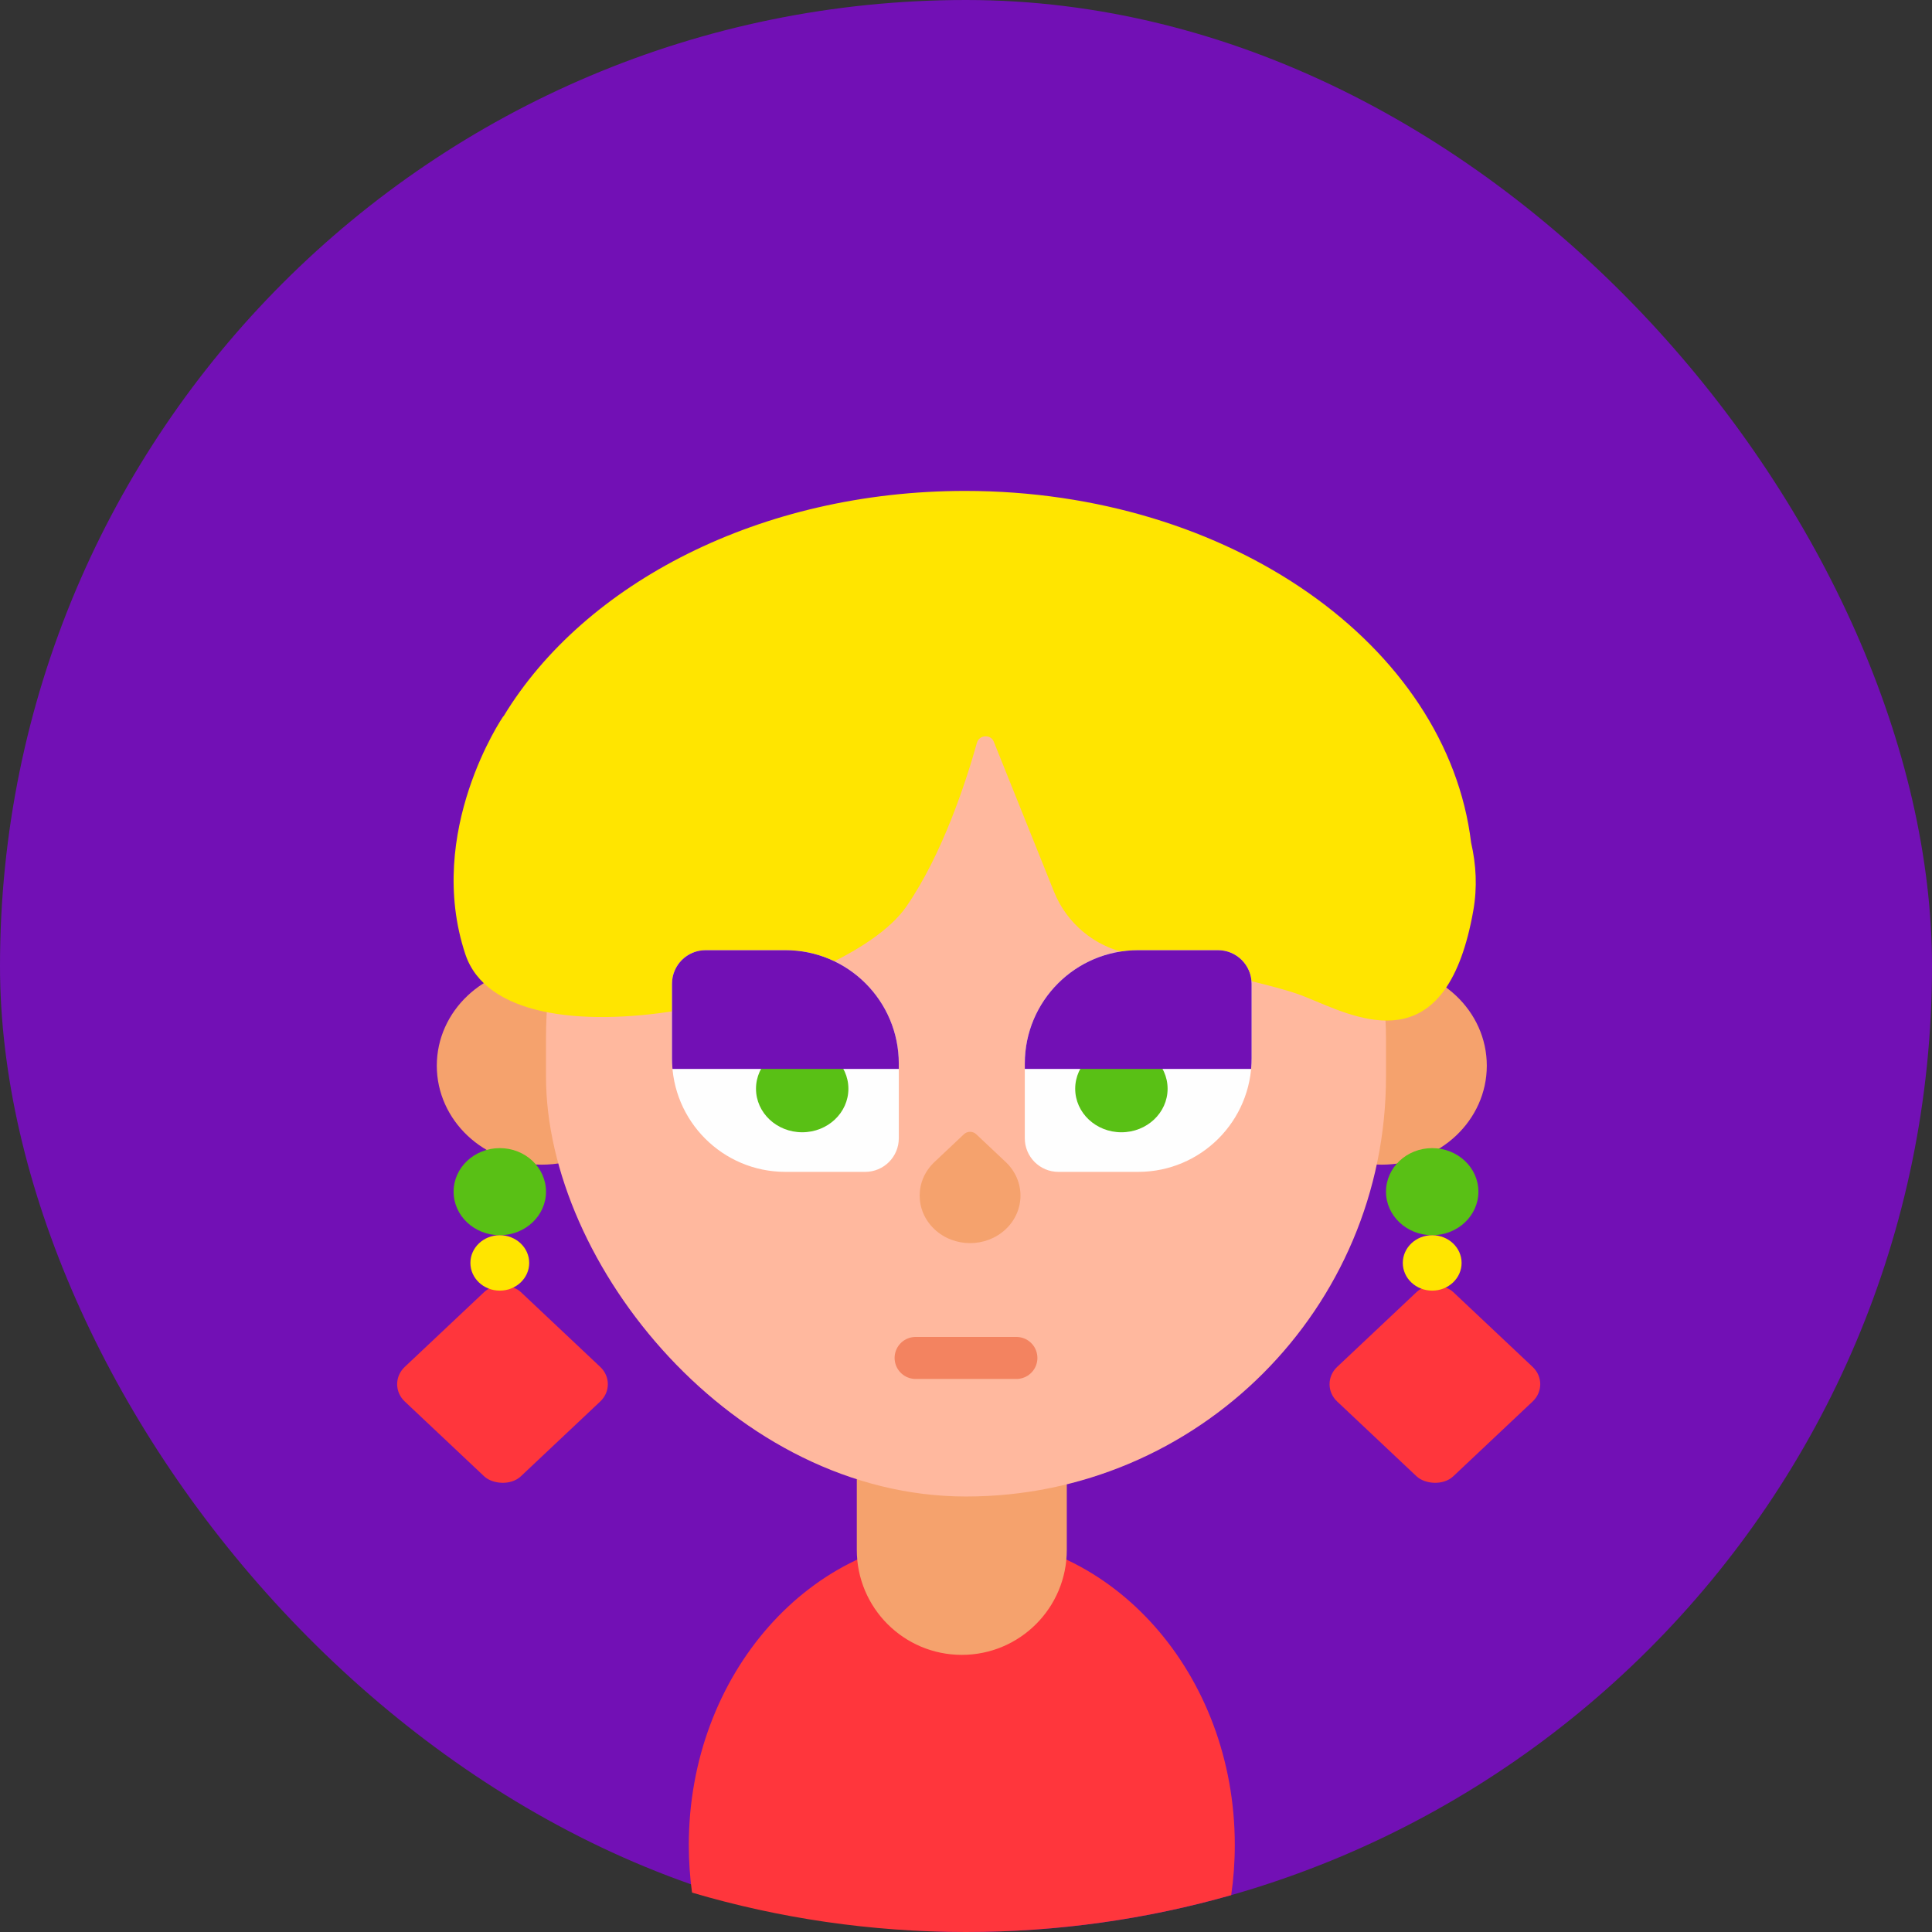 <svg width="230" height="230" viewBox="0 0 230 230" fill="none" xmlns="http://www.w3.org/2000/svg">
<rect x="0" y="0" width="230" height="230" fill="#333333" stroke="none"/>
<rect width="230" height="230" rx="115" fill="#7210B5"/>
<path fill-rule="evenodd" clip-rule="evenodd" d="M146.572 225.612C136.54 228.47 125.949 230 115 230C103.671 230 92.725 228.362 82.385 225.31C82.132 223.459 82 221.562 82 219.631C82 199.328 96.551 182.869 114.5 182.869C132.449 182.869 147 199.328 147 219.631C147 221.668 146.854 223.666 146.572 225.612Z" fill="#FF363C"/>
<path d="M102 157.418H127V184.508C127 191.412 121.404 197.008 114.5 197.008V197.008C107.596 197.008 102 191.412 102 184.508V157.418Z" fill="#F5A26D"/>
<ellipse cx="164.5" cy="126.867" rx="12.5" ry="11.783" fill="#F5A26D"/>
<ellipse cx="64.5" cy="126.867" rx="12.5" ry="11.783" fill="#F5A26D"/>
<rect x="65" y="73.525" width="100" height="104.631" rx="50" fill="#FFB89E"/>
<path d="M65 98.525C65 84.718 76.193 73.525 90 73.525H140C153.807 73.525 165 84.718 165 98.525V115.451C165 129.258 153.807 140.451 140 140.451H90C76.193 140.451 65 129.258 65 115.451V98.525Z" fill="#FFB89E"/>
<path d="M111.243 146.335C108.899 144.126 108.899 140.545 111.243 138.337L114.758 135.023C115.159 134.645 115.811 134.645 116.213 135.023L119.728 138.337C122.071 140.545 122.071 144.126 119.728 146.335V146.335C117.385 148.544 113.586 148.544 111.243 146.335V146.335Z" fill="#F5A26D"/>
<path d="M109 161.66H121" stroke="#F38360" stroke-width="5" stroke-linecap="round"/>
<path fill-rule="evenodd" clip-rule="evenodd" d="M59.961 85.25C69.558 69.422 90.546 58.443 114.893 58.443C146.402 58.443 172.286 76.832 175.133 100.32C175.738 102.942 175.88 105.649 175.393 108.402C172.324 125.76 162.719 121.736 156.692 119.211C155.846 118.856 155.07 118.531 154.393 118.299C150.851 117.085 140.878 114.893 134.228 113.487C130.274 112.65 126.986 109.913 125.48 106.163L118.307 88.293C117.941 87.382 116.569 87.47 116.304 88.416C115.022 92.996 112.211 101.69 107.893 107.93C100.393 118.77 60.237 128.197 55.393 113.586C50.549 98.975 59.893 85.307 59.893 85.307L59.961 85.25Z" fill="#FFE500"/>
<path d="M122 126.615C122 119.159 128.044 113.115 135.5 113.115H145C147.209 113.115 149 114.906 149 117.115V126.008C149 133.464 142.956 139.508 135.5 139.508H126C123.791 139.508 122 137.717 122 135.508V126.615Z" fill="#FEFEFE"/>
<ellipse cx="133.5" cy="129.611" rx="5.5" ry="5.184" fill="#59C015"/>
<path fill-rule="evenodd" clip-rule="evenodd" d="M135.5 113.115C128.044 113.115 122 119.159 122 126.615V127.254H148.943C148.981 126.844 149 126.428 149 126.008V117.115C149 114.906 147.209 113.115 145 113.115H135.5Z" fill="#7210B5"/>
<path d="M107 126.615C107 119.159 100.956 113.115 93.5 113.115H84C81.791 113.115 80 114.906 80 117.115V126.008C80 133.464 86.044 139.508 93.5 139.508H103C105.209 139.508 107 137.717 107 135.508V126.615Z" fill="#FEFEFE"/>
<ellipse cx="5.5" cy="5.184" rx="5.5" ry="5.184" transform="matrix(-1 0 0 1 101 124.426)" fill="#59C015"/>
<path fill-rule="evenodd" clip-rule="evenodd" d="M93.5 113.115C100.956 113.115 107 119.159 107 126.615V127.254H80.057C80.019 126.844 80 126.428 80 126.008V117.115C80 114.906 81.791 113.115 84 113.115H93.5Z" fill="#7210B5"/>
<ellipse cx="59.5" cy="141.865" rx="5.5" ry="5.184" fill="#59C015"/>
<rect width="18.985" height="18.985" rx="3" transform="matrix(0.728 -0.686 0.728 0.686 46 164.785)" fill="#FF363C"/>
<ellipse cx="59.5" cy="150.348" rx="3.5" ry="3.299" fill="#FFE500"/>
<ellipse cx="170.5" cy="141.865" rx="5.5" ry="5.184" fill="#59C015"/>
<rect width="18.985" height="18.985" rx="3" transform="matrix(0.728 -0.686 0.728 0.686 157 164.785)" fill="#FF363C"/>
<ellipse cx="170.5" cy="150.348" rx="3.5" ry="3.299" fill="#FFE500"/>
</svg>
